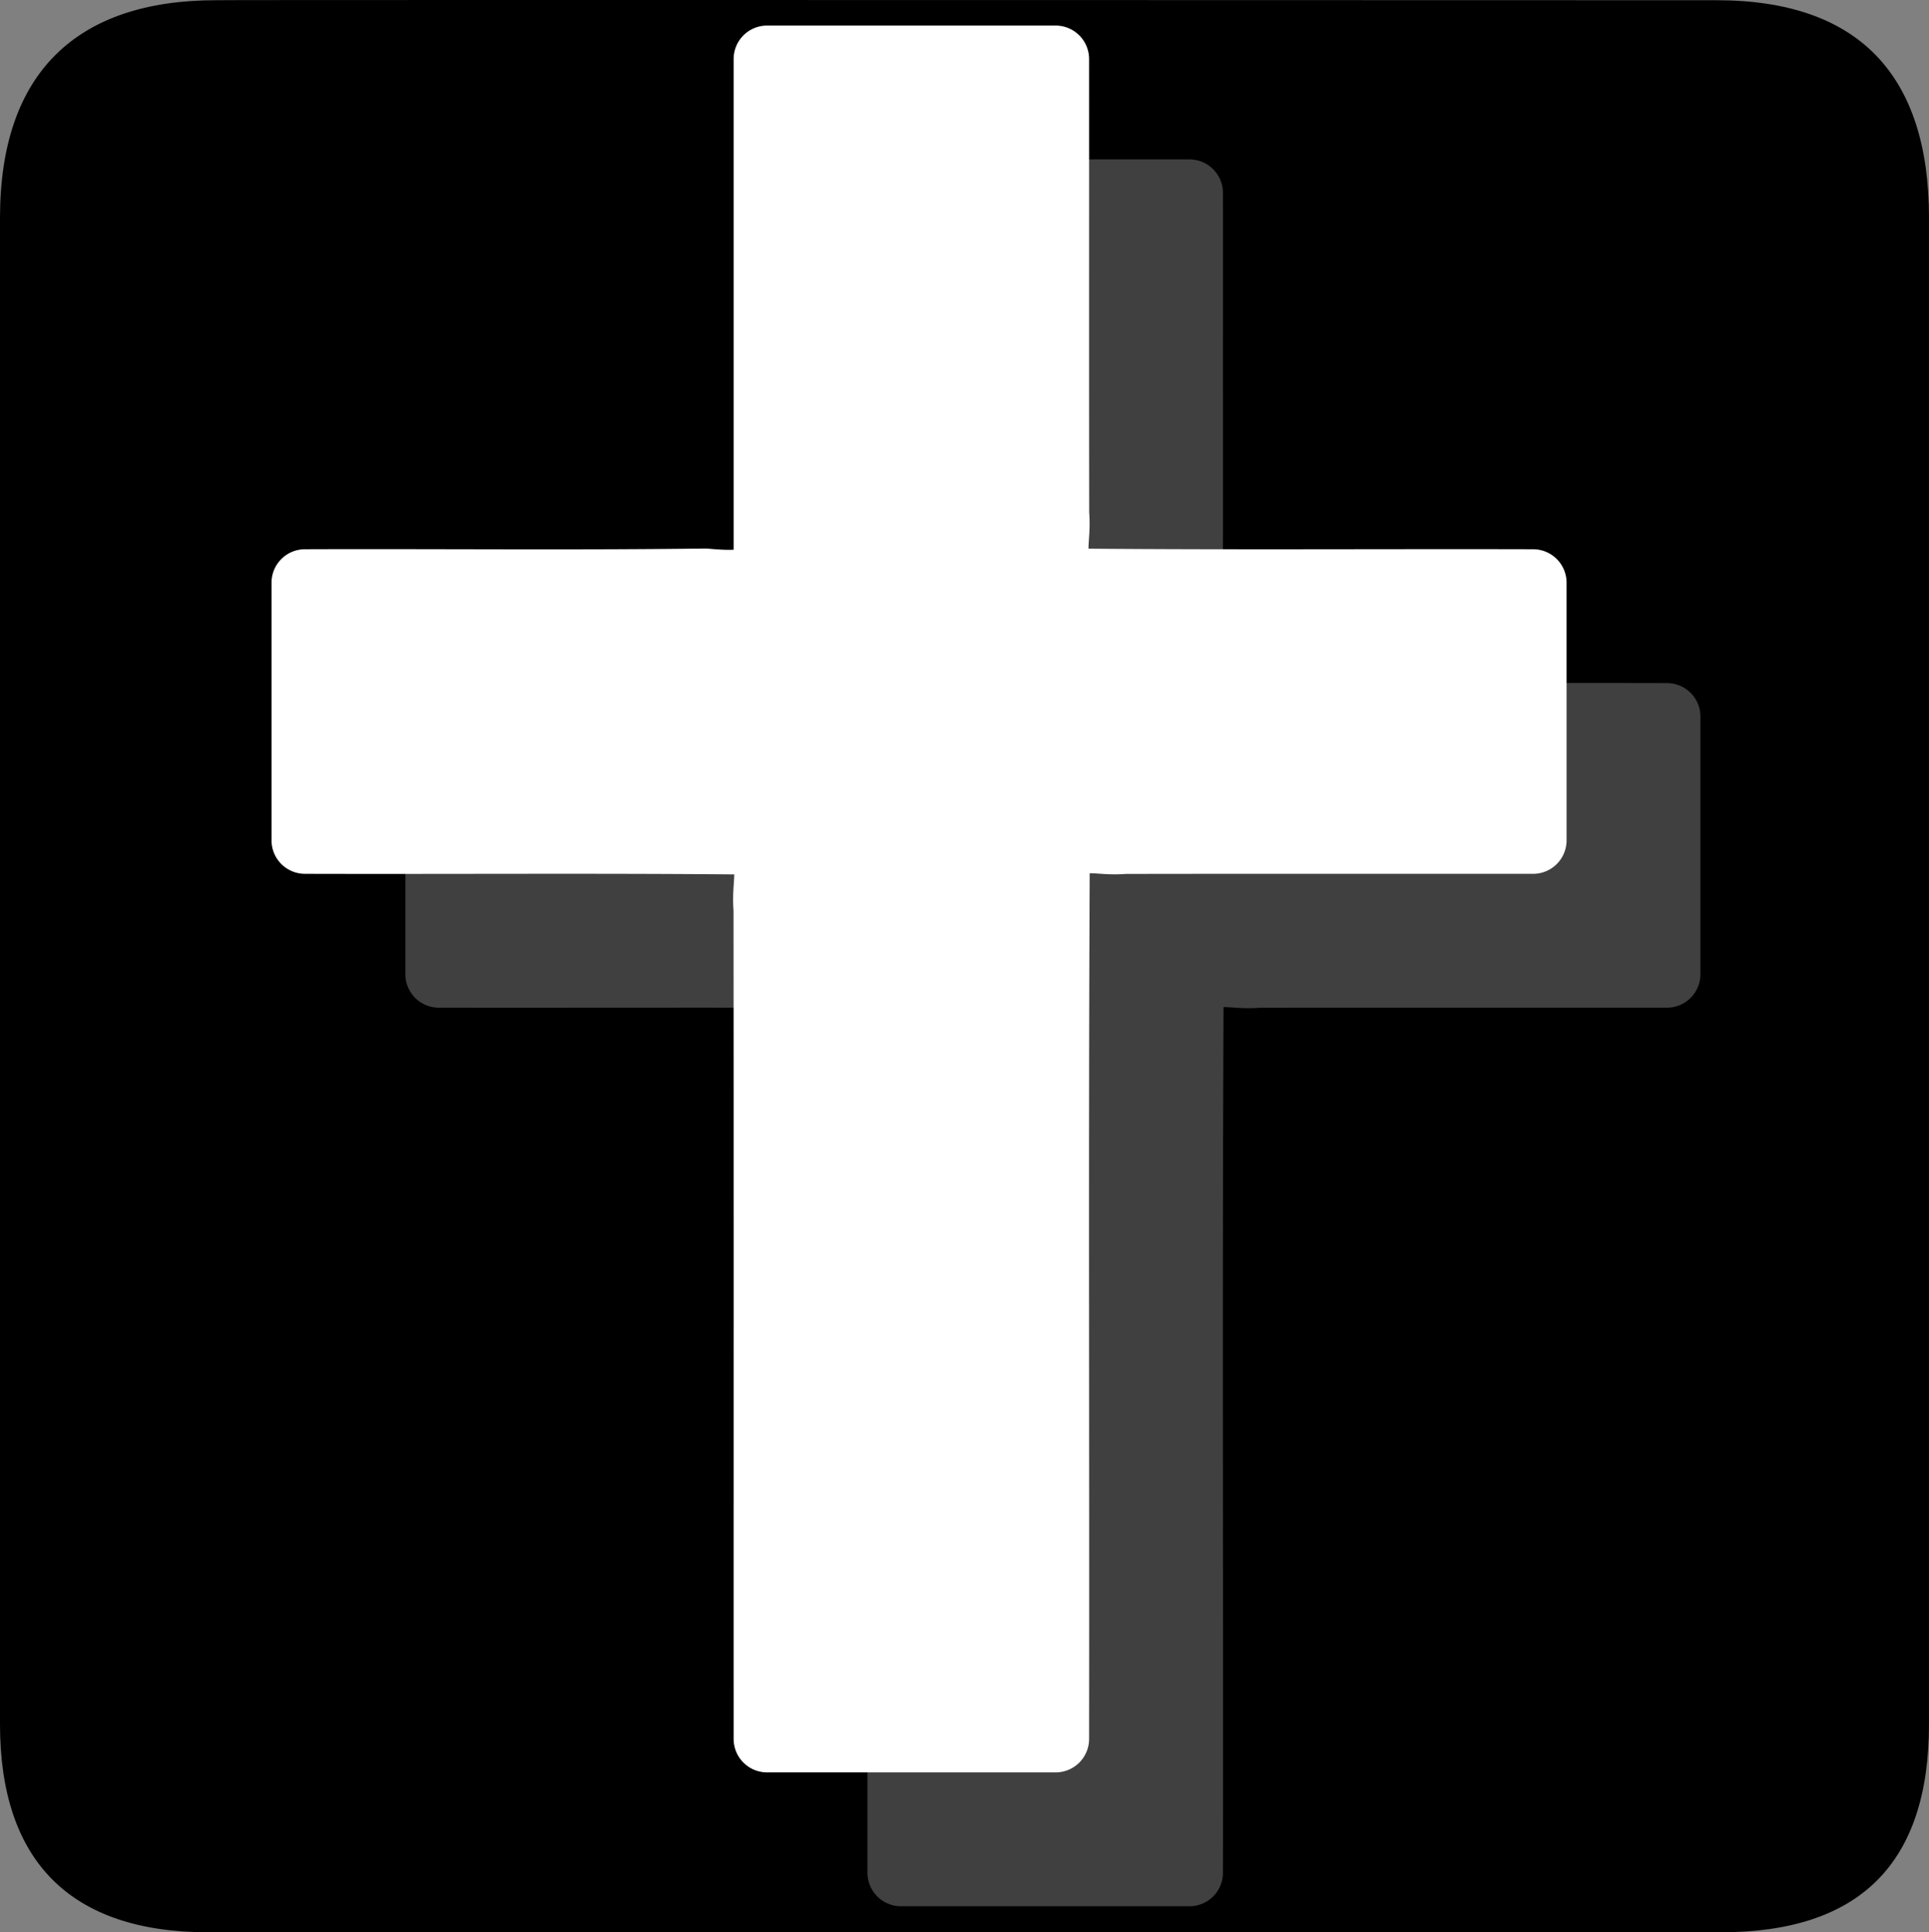 <?xml version="1.0" encoding="UTF-8" standalone="no"?>
<svg xmlns:rdf="http://www.w3.org/1999/02/22-rdf-syntax-ns#" xmlns="http://www.w3.org/2000/svg" version="1.0" xmlns:cc="http://creativecommons.org/ns#" xmlns:dc="http://purl.org/dc/elements/1.1/" viewBox="0 0 576.445 577.452">
<rect x="0" y="0" width="576.445" height="577.452" fill="#808080" stroke="none"/>
<path d="m64.571 0.064c-41.335 0-64.571 21.371-64.571 65.036v450.123c0 40.844 20.895 62.229 62.192 62.229h452.024c41.307 0 62.229-20.315 62.229-62.229v-450.123c0-42.601-20.922-65.036-63.521-65.036-0.004 0-448.495-0.143-448.353 0z"/>
<path opacity=".25" style="color-rendering:auto;text-decoration-color:#000000;color:#000000;isolation:auto;mix-blend-mode:normal;shape-rendering:auto;solid-color:#000000;block-progression:tb;text-decoration-line:none;text-decoration-style:solid;image-rendering:auto;white-space:normal;text-indent:0;text-transform:none" d="m269.233 47.639a10.001 10.001 0 0 0 -10 10v146.631c-1.671 0.13-4.473-0.029-7.646-0.311a10.001 10.001 0 0 0 -1.014 -0.039c-39.672 0.51-79.522 0.072-119.471 0.219a10.001 10.001 0 0 0 -9.963 10v77a10.001 10.001 0 0 0 9.971 10c42.852 0.121 85.658-0.196 128.297 0.174 0.042 2.129-0.58 5.806-0.205 10.803 0.072 82.507 0.011 165.029 0.031 247.557a10.001 10.001 0 0 0 10 9.998h86.219a10.001 10.001 0 0 0 10 -9.986c0.123-86.281-0.223-172.565 0.18-258.719 2.13-0.041 5.804 0.58 10.797 0.205 40.551-0.072 81.128-0.011 121.717-0.031a10.001 10.001 0 0 0 9.994 -10v-77a10.001 10.001 0 0 0 -9.973 -10c-44.38-0.121-88.716 0.198-132.889-0.174-0.042-2.129 0.58-5.806 0.205-10.803-0.072-45.157-0.011-90.336-0.031-135.527a10.001 10.001 0 0 0 -10 -9.996h-86.219z" fill="#fff"/>
<path style="color-rendering:auto;text-decoration-color:#000000;color:#000000;isolation:auto;mix-blend-mode:normal;shape-rendering:auto;solid-color:#000000;block-progression:tb;text-decoration-line:none;text-decoration-style:solid;image-rendering:auto;white-space:normal;text-indent:0;text-transform:none" d="m229.233 7.639a10.001 10.001 0 0 0 -10 10v146.631c-1.671 0.13-4.473-0.029-7.646-0.311a10.001 10.001 0 0 0 -1.014 -0.039c-39.672 0.51-79.522 0.072-119.471 0.219a10.001 10.001 0 0 0 -9.963 10v77a10.001 10.001 0 0 0 9.971 10c42.852 0.121 85.658-0.196 128.297 0.174 0.042 2.129-0.58 5.806-0.205 10.803 0.072 82.507 0.011 165.029 0.031 247.557a10.001 10.001 0 0 0 10 9.998h86.219a10.001 10.001 0 0 0 10 -9.986c0.123-86.281-0.223-172.565 0.18-258.719 2.13-0.041 5.804 0.58 10.797 0.205 40.551-0.072 81.128-0.011 121.717-0.031a10.001 10.001 0 0 0 9.994 -10v-77a10.001 10.001 0 0 0 -9.973 -10c-44.38-0.121-88.716 0.198-132.889-0.174-0.042-2.129 0.58-5.806 0.205-10.803-0.072-45.157-0.011-90.336-0.031-135.527a10.001 10.001 0 0 0 -10 -9.996h-86.219z" fill="#fff"/>
</svg>
